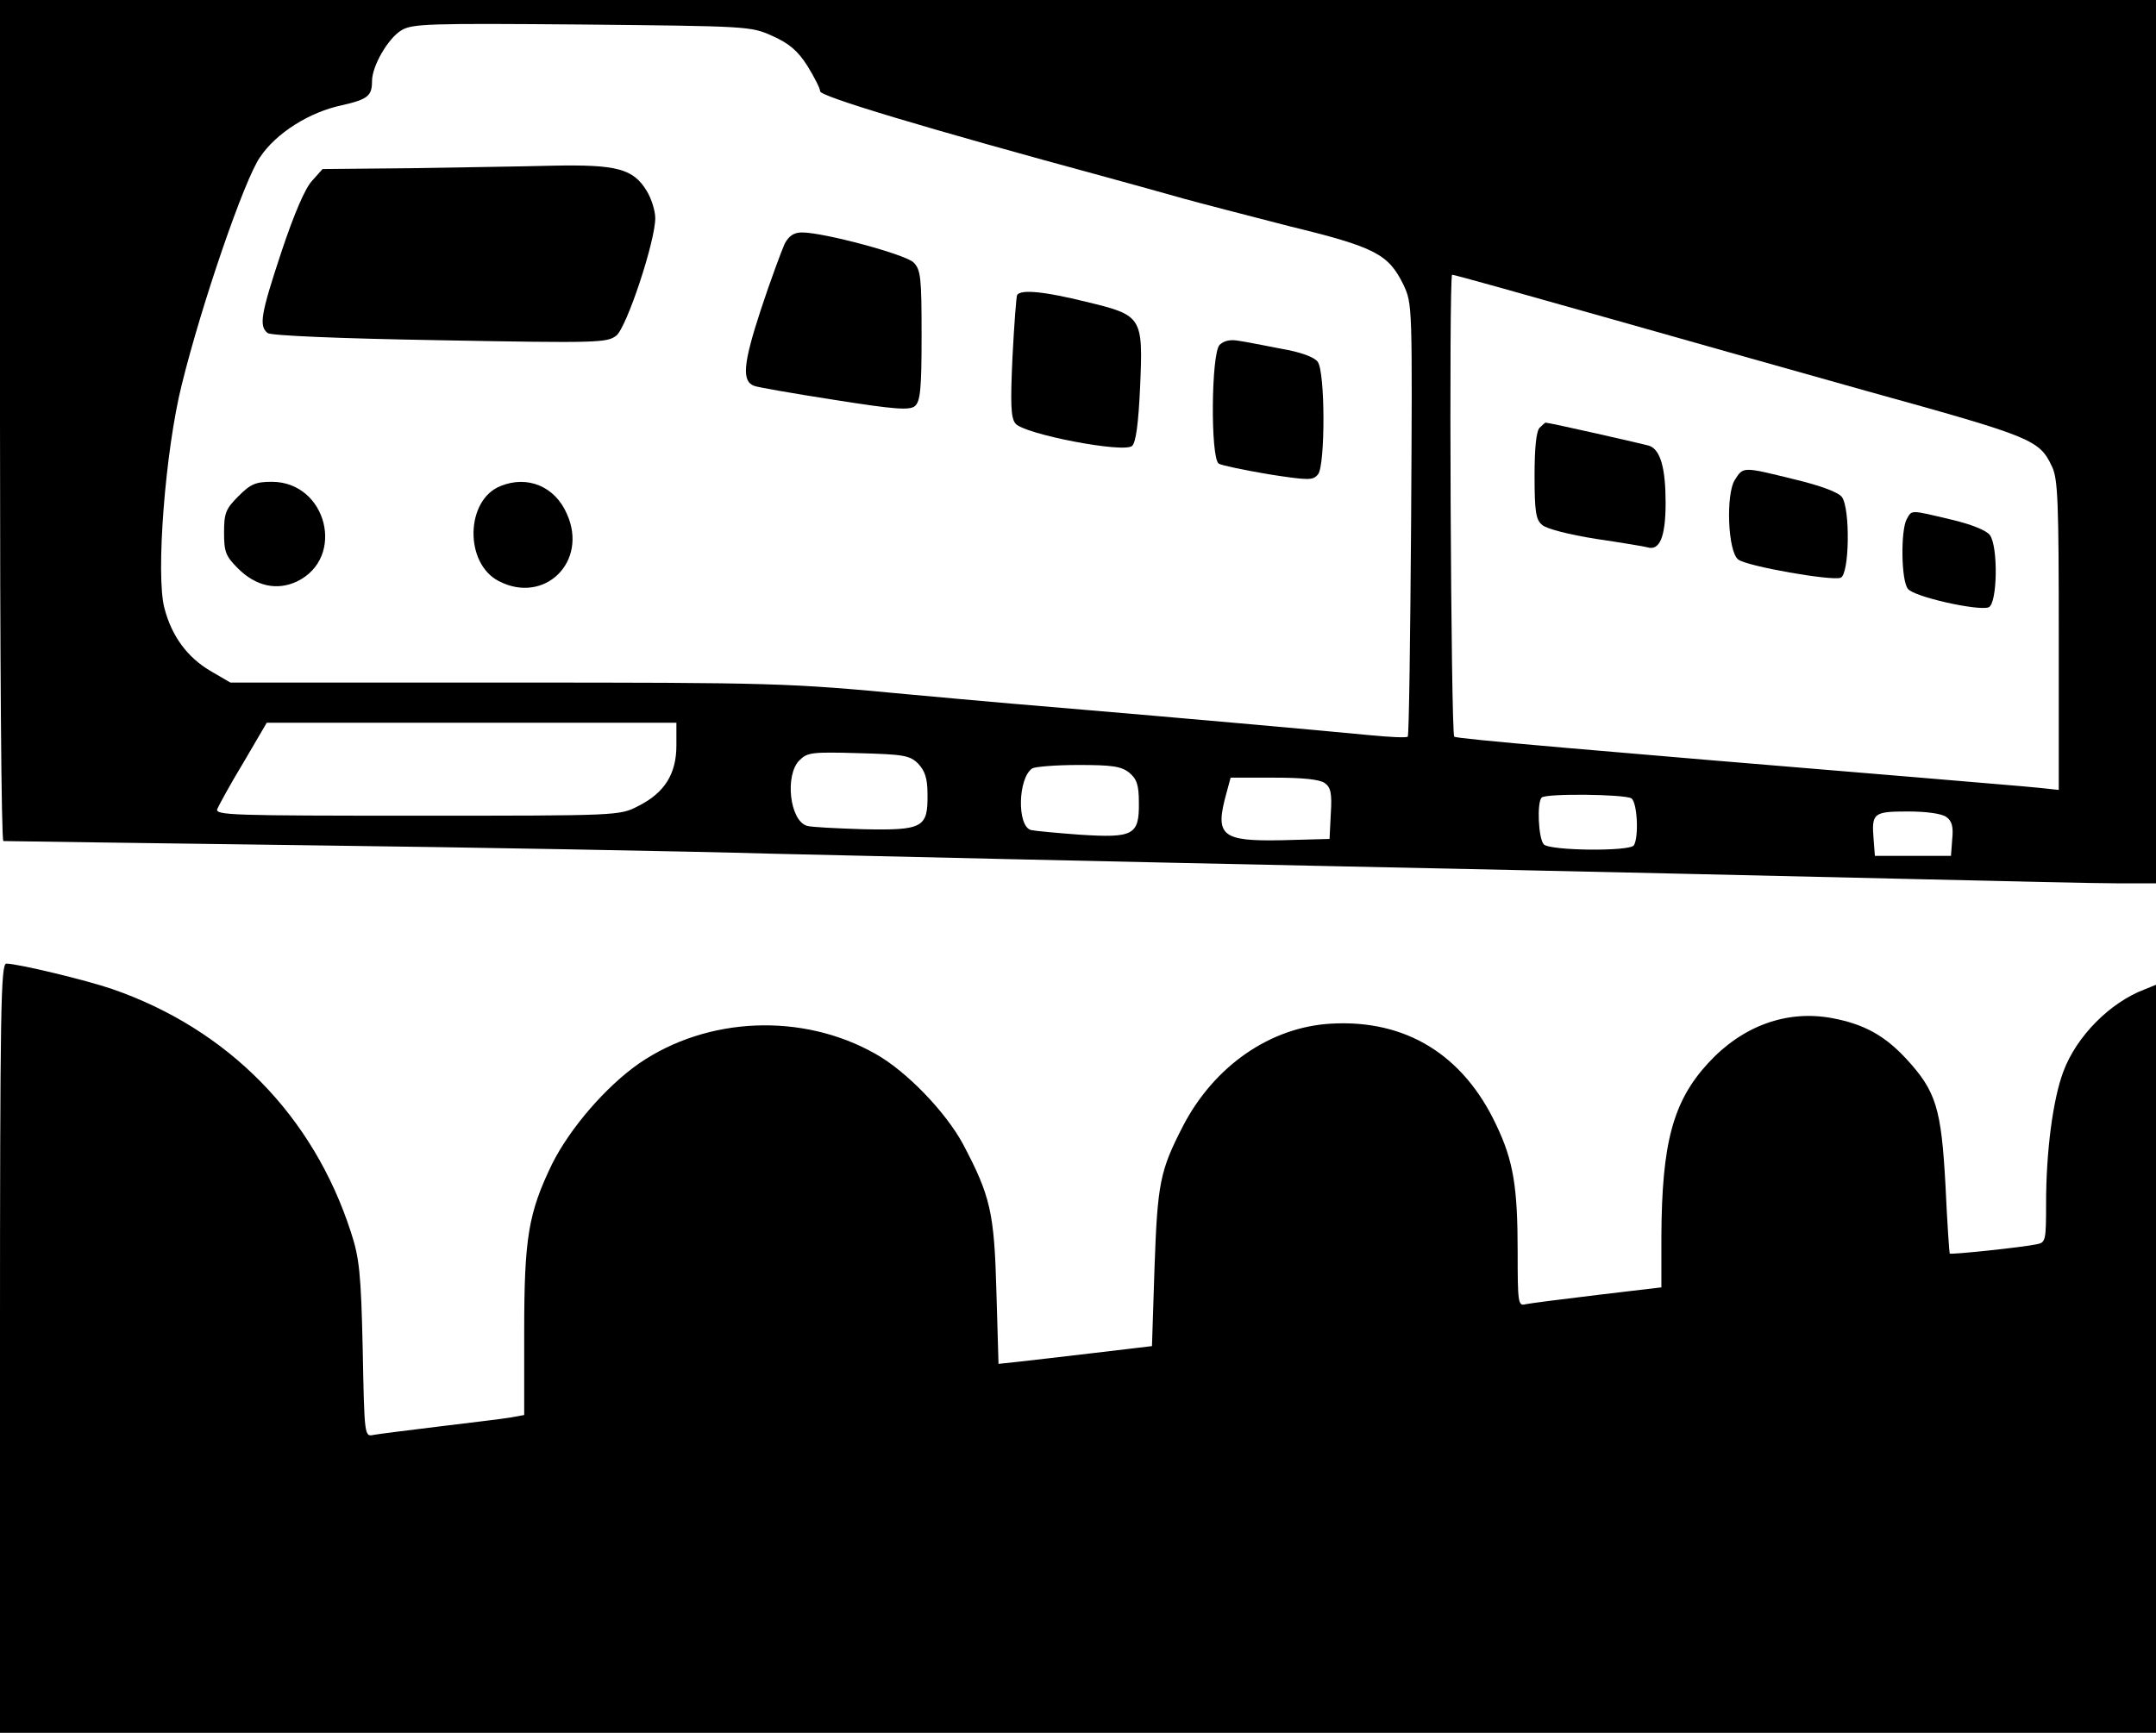 <?xml version="1.0" standalone="no"?>
<!DOCTYPE svg PUBLIC "-//W3C//DTD SVG 20010904//EN"
 "http://www.w3.org/TR/2001/REC-SVG-20010904/DTD/svg10.dtd">
<svg version="1.0" xmlns="http://www.w3.org/2000/svg"
 width="510pt" height="410pt" viewBox="0 0 510 410"
 preserveAspectRatio="xMidYMid meet">

<g transform="translate(0,410) scale(0.1,-0.1)"
fill="#000000" stroke="none">
<path d="M0 3105 c0 -547 3 -995 8 -995 4 0 329 -5 722 -10 393 -5 888 -14
1100 -20 212 -5 819 -19 1350 -30 531 -11 1138 -25 1350 -30 212 -5 427 -10
478 -10 l92 0 0 1045 0 1045 -2550 0 -2550 0 0 -995z m1827 910 c40 -18 60
-35 83 -71 16 -26 30 -53 30 -60 0 -12 245 -86 680 -204 63 -17 144 -40 180
-50 36 -10 148 -39 249 -65 205 -50 235 -66 271 -139 21 -45 21 -49 18 -555
-2 -280 -5 -512 -8 -514 -3 -3 -45 -1 -95 4 -100 10 -496 45 -675 60 -63 5
-248 21 -410 36 -285 27 -317 28 -950 28 l-655 0 -48 28 c-54 32 -91 82 -108
148 -21 77 2 374 41 529 47 191 148 485 185 538 38 57 117 107 194 123 61 14
71 22 71 57 0 36 38 101 69 120 26 16 63 17 427 14 394 -4 400 -4 451 -27z
m1982 -669 c201 -57 474 -134 606 -171 393 -109 409 -115 439 -179 14 -29 16
-83 16 -400 l0 -365 -47 5 c-27 3 -153 13 -280 24 -785 65 -1099 92 -1103 97
-8 8 -13 1093 -5 1093 5 0 173 -47 374 -104z m-2209 -1010 c0 -67 -28 -112
-90 -143 -44 -23 -46 -23 -523 -23 -439 0 -479 1 -473 16 4 9 31 59 62 110
l55 94 484 0 485 0 0 -54z m572 -43 c16 -17 22 -35 22 -72 1 -79 -10 -86 -152
-83 -64 2 -124 5 -133 8 -41 12 -53 120 -18 155 19 19 30 20 140 17 106 -3
121 -5 141 -25z m499 -21 c18 -15 23 -29 23 -71 1 -77 -13 -84 -139 -76 -55 4
-107 9 -116 11 -34 9 -31 124 3 146 7 4 56 8 109 8 79 0 101 -3 120 -18z m463
-25 c14 -10 17 -25 14 -72 l-3 -60 -111 -3 c-145 -3 -161 10 -133 111 l10 37
103 0 c67 0 108 -4 120 -13z m725 -36 c14 -9 18 -91 6 -111 -9 -15 -198 -13
-213 2 -13 13 -17 100 -5 111 10 10 196 8 212 -2z m745 -44 c13 -9 17 -23 14
-52 l-3 -40 -90 0 -90 0 -3 39 c-5 62 -1 66 81 66 44 0 80 -5 91 -13z"/>
<path d="M969 3702 l-206 -2 -25 -28 c-16 -17 -42 -77 -72 -167 -49 -148 -54
-176 -33 -193 7 -6 168 -13 407 -17 376 -7 396 -6 418 11 25 21 92 223 92 278
0 17 -9 46 -20 64 -32 53 -71 63 -223 60 -73 -2 -225 -4 -338 -6z"/>
<path d="M1856 3523 c-7 -16 -33 -85 -56 -155 -42 -128 -46 -170 -16 -181 7
-3 92 -18 189 -33 145 -23 178 -25 191 -15 13 11 16 40 16 167 0 138 -2 156
-19 173 -19 19 -212 71 -264 71 -19 0 -31 -8 -41 -27z"/>
<path d="M2406 3402 c-2 -4 -7 -70 -11 -147 -5 -110 -4 -144 7 -157 19 -25
257 -71 276 -53 9 8 15 53 19 141 7 165 5 168 -128 200 -97 24 -154 30 -163
16z"/>
<path d="M2885 3284 c-20 -20 -22 -268 -2 -281 6 -4 59 -15 117 -25 97 -15
106 -15 118 0 17 22 17 242 -1 266 -8 11 -40 23 -87 31 -41 8 -87 17 -102 19
-17 3 -33 0 -43 -10z"/>
<path d="M564 2926 c-30 -30 -34 -40 -34 -86 0 -46 4 -56 33 -85 42 -42 92
-53 139 -31 117 56 71 236 -59 236 -38 0 -50 -5 -79 -34z"/>
<path d="M1184 2950 c-83 -33 -86 -183 -4 -225 108 -56 212 46 161 159 -28 65
-93 92 -157 66z"/>
<path d="M3642 3088 c-8 -8 -12 -48 -12 -113 0 -85 3 -105 18 -117 9 -9 64
-23 127 -33 61 -9 115 -18 122 -20 29 -9 43 25 43 105 0 82 -12 125 -38 135
-12 4 -237 55 -246 55 -1 0 -7 -5 -14 -12z"/>
<path d="M4104 2965 c-22 -34 -17 -171 8 -189 21 -16 221 -51 242 -43 21 8 23
164 3 191 -8 11 -50 27 -113 42 -122 30 -120 30 -140 -1z"/>
<path d="M4510 2871 c-14 -27 -13 -144 3 -164 13 -19 166 -53 191 -44 21 8 23
144 3 171 -8 11 -45 26 -93 37 -97 23 -91 23 -104 0z"/>
<path d="M0 910 l0 -910 2550 0 2550 0 0 885 0 885 -27 -11 c-82 -31 -161
-111 -192 -194 -25 -66 -41 -190 -41 -312 0 -88 -1 -93 -22 -97 -32 -7 -202
-25 -206 -22 -1 2 -6 74 -10 162 -10 182 -22 222 -93 299 -51 55 -100 82 -175
96 -107 20 -212 -18 -293 -106 -84 -91 -110 -190 -111 -411 l0 -120 -152 -18
c-84 -10 -161 -20 -170 -22 -17 -5 -18 6 -18 124 0 153 -10 215 -50 299 -78
167 -214 251 -391 241 -144 -8 -277 -100 -351 -243 -54 -105 -60 -134 -67
-335 l-6 -185 -135 -16 c-74 -9 -156 -18 -181 -21 l-47 -5 -5 171 c-5 187 -14
226 -79 349 -41 76 -134 173 -208 214 -172 97 -396 88 -558 -23 -79 -55 -164
-154 -206 -238 -56 -116 -66 -174 -66 -397 l0 -197 -33 -6 c-17 -3 -93 -12
-167 -21 -74 -9 -145 -18 -156 -20 -22 -5 -22 -3 -26 203 -4 180 -8 216 -28
277 -89 275 -290 480 -565 575 -61 21 -223 60 -250 60 -13 0 -15 -105 -15
-910z"/>
</g>
</svg>
